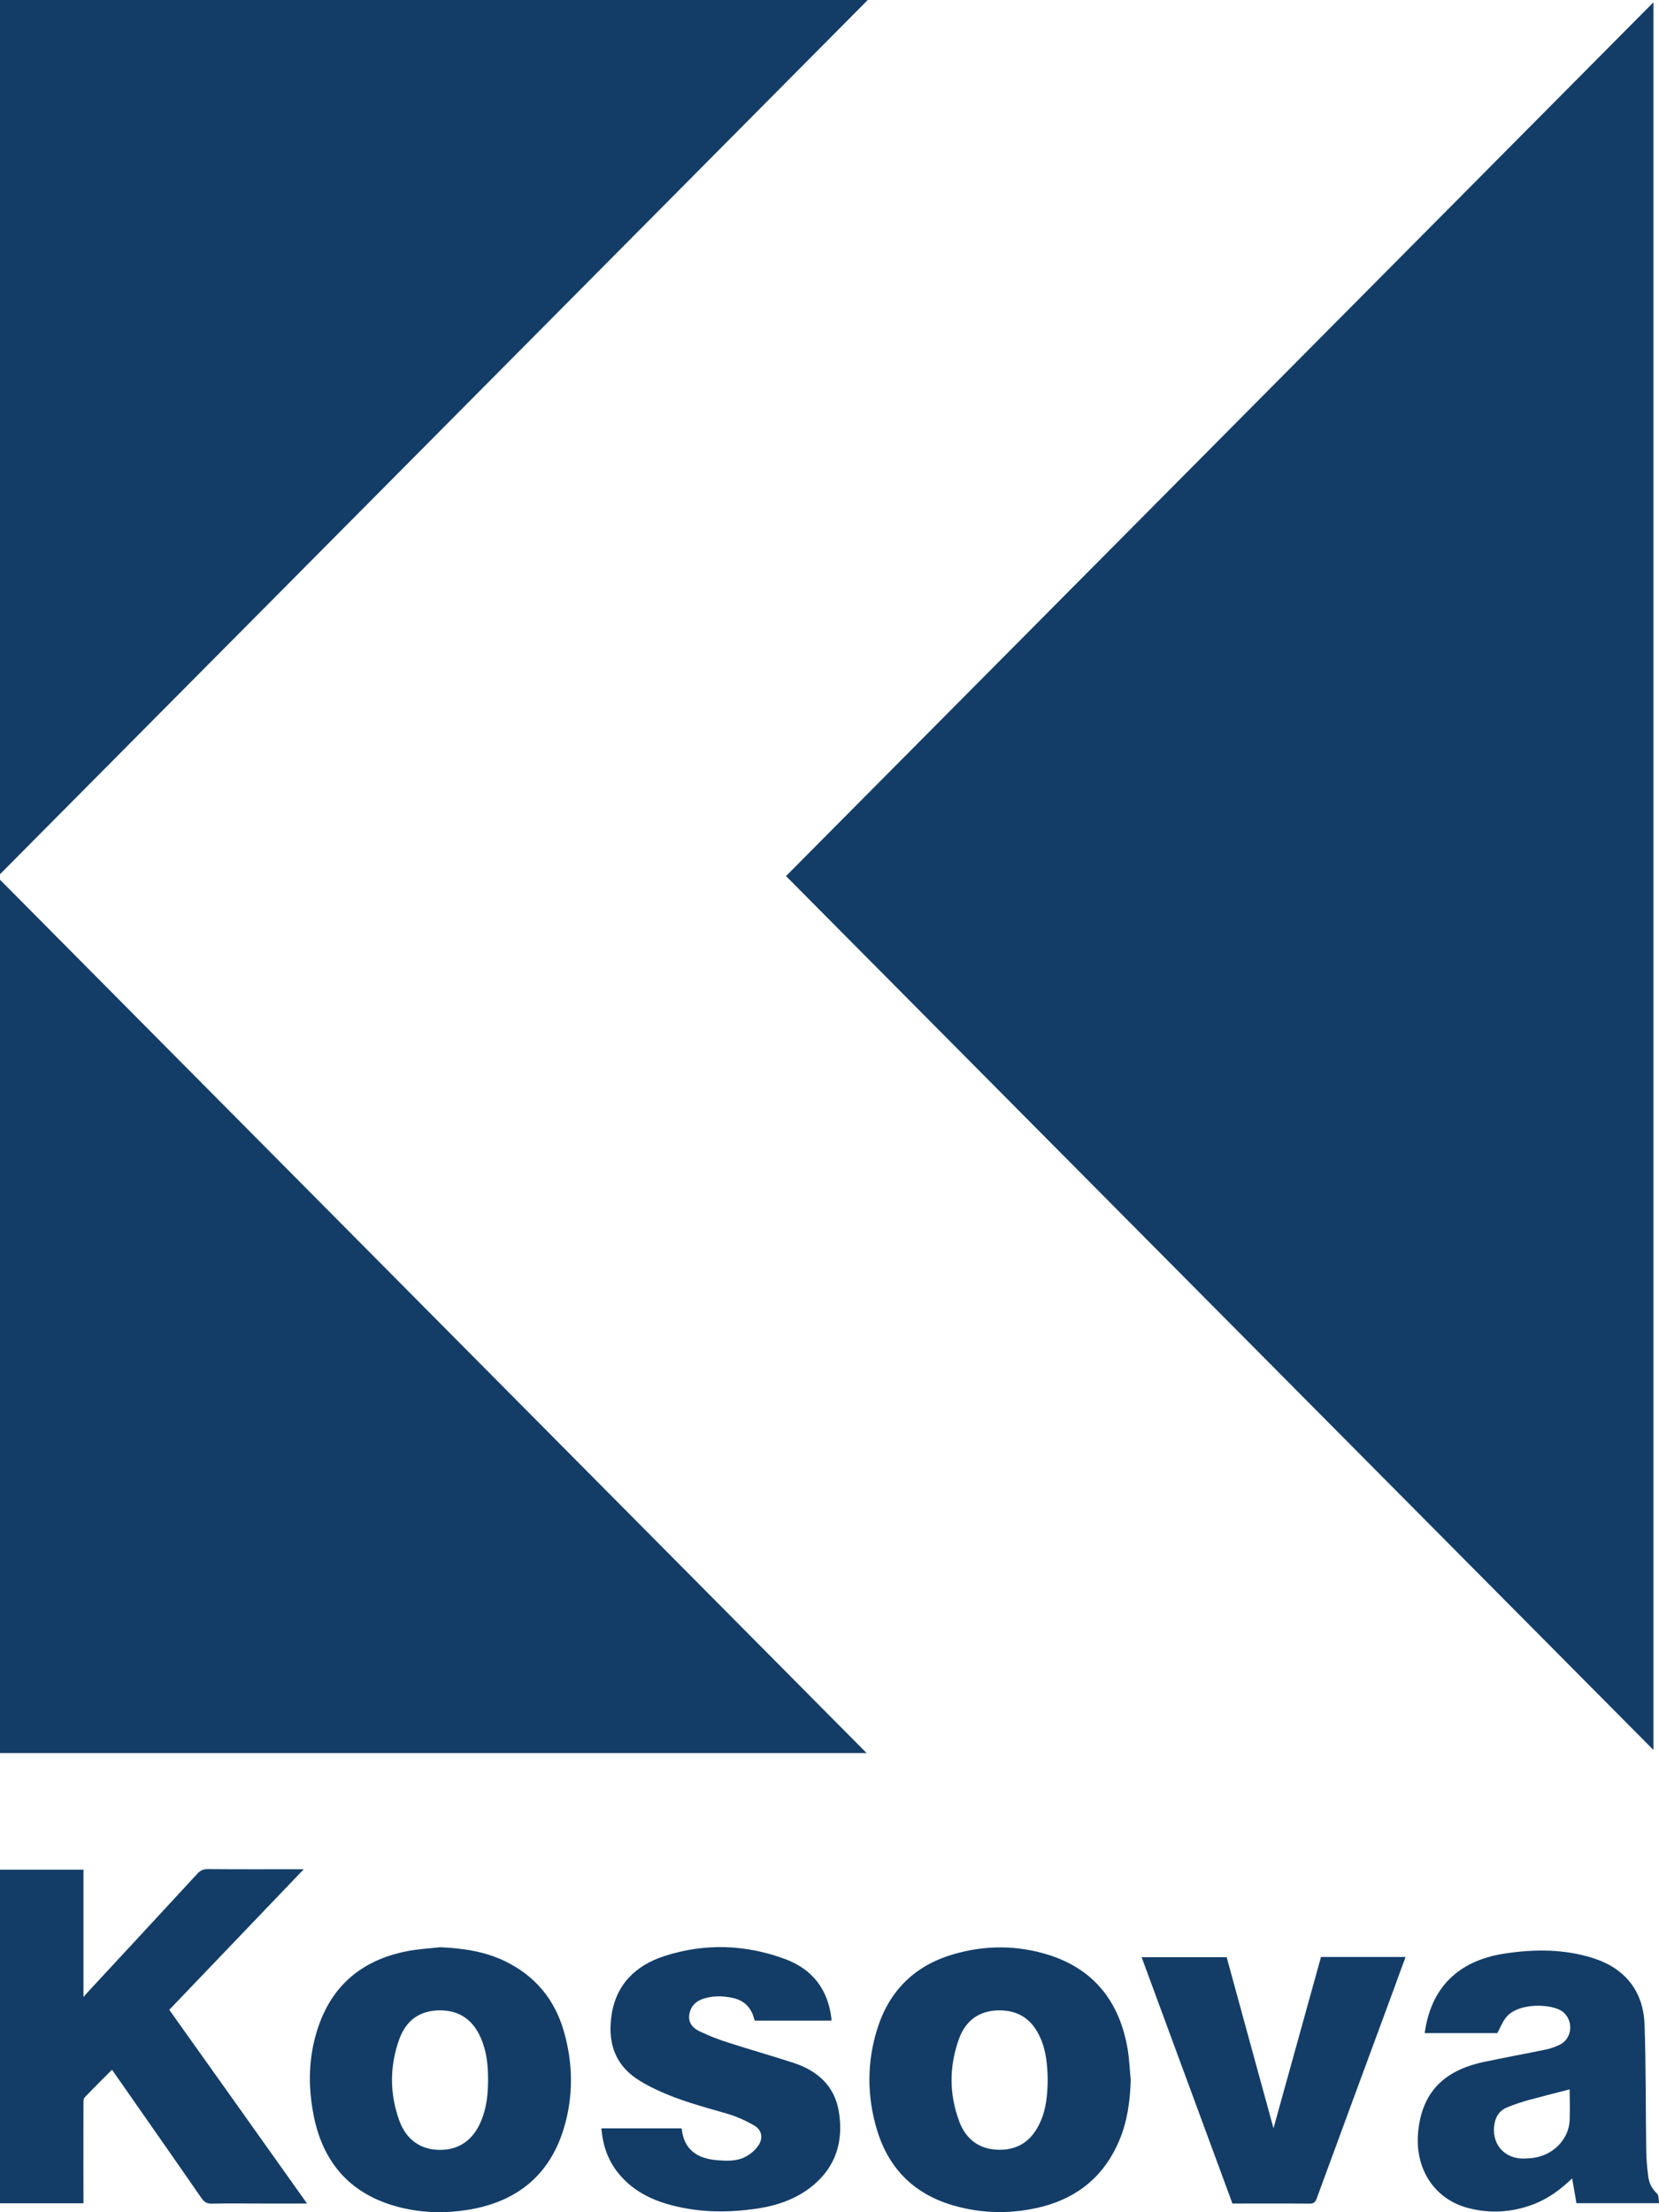 <svg width="60" height="80" viewBox="0 0 60 80" fill="none" xmlns="http://www.w3.org/2000/svg">
<g clip-path="url(#clip0_2312_422)">
<path d="M59.799 0.083C59.799 21.172 59.799 42.231 59.799 63.283C49.335 52.74 38.871 42.202 28.427 31.681C38.85 21.188 49.314 10.646 59.799 0.083Z" fill="#133D67"/>
<path d="M-0.053 31.668C-0.053 21.114 -0.053 10.563 -0.053 0C10.439 0 20.932 0 31.384 0C20.928 10.538 10.439 21.097 -0.053 31.668Z" fill="#133D67"/>
<path d="M-0.058 63.395C-0.058 52.844 -0.058 42.297 -0.058 31.755C10.423 42.314 20.899 52.873 31.342 63.395C20.944 63.395 10.452 63.395 -0.058 63.395Z" fill="#133D67"/>
<path d="M11.105 79.686C10.534 79.686 10.008 79.686 9.481 79.686C8.877 79.686 8.277 79.677 7.672 79.69C7.499 79.694 7.393 79.644 7.29 79.495C6.258 78.002 5.218 76.522 4.181 75.033C4.144 74.979 4.103 74.921 4.05 74.847C3.717 75.182 3.384 75.508 3.063 75.848C3.022 75.893 3.018 75.988 3.018 76.058C3.014 77.188 3.018 78.317 3.018 79.446C3.018 79.52 3.018 79.595 3.018 79.677C2.002 79.677 1.007 79.677 0 79.677C0 75.657 0 71.641 0 67.613C0.999 67.613 2.002 67.613 3.018 67.613C3.018 69.127 3.018 70.641 3.018 72.216C3.1 72.125 3.145 72.072 3.195 72.018C4.51 70.599 5.83 69.176 7.142 67.754C7.249 67.638 7.356 67.592 7.512 67.592C8.585 67.601 9.662 67.597 10.735 67.597C10.801 67.597 10.867 67.597 10.986 67.597C9.346 69.313 7.738 70.988 6.122 72.68C7.779 75.004 9.428 77.328 11.105 79.686Z" fill="#133D67"/>
<path d="M40.894 75.211C40.873 75.972 40.774 76.712 40.478 77.411C39.944 78.677 38.994 79.466 37.682 79.802C36.638 80.066 35.577 80.062 34.537 79.772C33.106 79.376 32.152 78.457 31.721 77.035C31.347 75.802 31.347 74.545 31.745 73.316C32.185 71.964 33.102 71.079 34.459 70.678C35.614 70.335 36.79 70.335 37.937 70.698C39.586 71.224 40.495 72.411 40.783 74.102C40.844 74.47 40.857 74.843 40.894 75.211ZM37.892 75.198C37.88 74.702 37.843 74.181 37.625 73.693C37.329 73.019 36.827 72.692 36.12 72.7C35.405 72.709 34.919 73.077 34.685 73.726C34.323 74.723 34.323 75.736 34.697 76.728C34.944 77.382 35.438 77.738 36.145 77.742C36.852 77.746 37.329 77.39 37.617 76.753C37.839 76.269 37.884 75.752 37.892 75.198Z" fill="#133D67"/>
<path d="M15.916 70.417C16.738 70.454 17.54 70.566 18.288 70.934C19.357 71.459 20.06 72.307 20.389 73.445C20.73 74.619 20.743 75.819 20.385 76.989C19.871 78.664 18.695 79.607 16.997 79.901C16.105 80.054 15.209 80.033 14.333 79.789C12.627 79.318 11.652 78.159 11.332 76.439C11.138 75.413 11.159 74.379 11.484 73.379C11.993 71.799 13.095 70.885 14.695 70.566C15.098 70.483 15.509 70.463 15.916 70.417ZM17.651 75.215C17.655 74.702 17.602 74.197 17.4 73.722C17.112 73.035 16.602 72.692 15.891 72.7C15.192 72.709 14.687 73.048 14.436 73.755C14.09 74.727 14.09 75.715 14.44 76.683C14.695 77.39 15.225 77.746 15.916 77.746C16.611 77.746 17.12 77.382 17.404 76.691C17.602 76.216 17.651 75.719 17.651 75.215Z" fill="#133D67"/>
<path d="M54.153 73.523C53.29 73.523 52.406 73.523 51.526 73.523C51.748 71.894 52.723 70.909 54.4 70.649C55.477 70.483 56.559 70.475 57.611 70.81C58.767 71.174 59.437 72.001 59.478 73.221C59.531 74.748 59.515 76.278 59.539 77.808C59.544 78.102 59.572 78.399 59.609 78.693C59.638 78.933 59.737 79.148 59.926 79.322C59.996 79.388 59.98 79.541 60.004 79.673C58.997 79.673 58.018 79.673 57.015 79.673C56.966 79.388 56.912 79.094 56.859 78.776C56.439 79.181 55.995 79.508 55.469 79.71C54.692 80.008 53.894 80.058 53.093 79.847C51.863 79.524 51.152 78.408 51.292 77.068C51.436 75.69 52.188 74.884 53.648 74.57C54.404 74.408 55.165 74.272 55.917 74.115C56.082 74.082 56.246 74.019 56.398 73.949C56.859 73.738 56.925 73.093 56.534 72.762C56.168 72.452 54.877 72.394 54.449 72.981C54.33 73.139 54.256 73.329 54.153 73.523ZM56.768 75.558C56.271 75.686 55.786 75.806 55.3 75.939C55.021 76.017 54.741 76.108 54.474 76.224C54.252 76.319 54.112 76.513 54.059 76.757C53.903 77.494 54.384 78.081 55.132 78.06C55.227 78.056 55.325 78.048 55.42 78.04C56.152 77.957 56.735 77.378 56.768 76.683C56.785 76.298 56.768 75.914 56.768 75.558Z" fill="#133D67"/>
<path d="M30.068 73.072C29.147 73.072 28.23 73.072 27.301 73.072C27.288 73.048 27.276 73.019 27.268 72.986C27.161 72.58 26.898 72.336 26.495 72.249C26.141 72.175 25.788 72.167 25.442 72.278C25.159 72.369 24.974 72.555 24.928 72.862C24.887 73.168 25.072 73.35 25.307 73.461C25.631 73.614 25.969 73.751 26.314 73.858C27.108 74.115 27.909 74.342 28.699 74.599C29.566 74.884 30.187 75.43 30.339 76.369C30.512 77.436 30.232 78.362 29.369 79.061C28.781 79.533 28.09 79.764 27.358 79.872C26.256 80.033 25.163 80.012 24.085 79.69C23.403 79.483 22.803 79.14 22.351 78.573C21.98 78.11 21.799 77.572 21.75 76.968C22.716 76.968 23.674 76.968 24.632 76.968C24.641 76.977 24.657 76.989 24.657 76.997C24.739 77.738 25.22 78.06 25.927 78.118C26.285 78.147 26.651 78.164 26.972 77.99C27.157 77.891 27.334 77.738 27.445 77.56C27.609 77.295 27.543 77.018 27.272 76.861C26.955 76.679 26.614 76.526 26.265 76.427C25.397 76.178 24.526 75.947 23.707 75.554C23.518 75.463 23.329 75.364 23.148 75.252C22.272 74.727 21.98 73.92 22.108 72.944C22.256 71.778 22.98 71.075 24.032 70.736C25.488 70.264 26.964 70.314 28.399 70.847C29.369 71.207 29.94 71.927 30.068 72.981C30.072 73.014 30.068 73.039 30.068 73.072Z" fill="#133D67"/>
<path d="M46.058 76.964C46.642 74.859 47.209 72.812 47.776 70.769C48.8 70.769 49.803 70.769 50.835 70.769C50.687 71.166 50.547 71.55 50.408 71.935C49.478 74.458 48.545 76.981 47.62 79.504C47.571 79.64 47.509 79.69 47.361 79.69C46.436 79.681 45.515 79.686 44.573 79.686C43.48 76.72 42.386 73.755 41.288 70.777C42.32 70.777 43.332 70.777 44.364 70.777C44.919 72.816 45.482 74.863 46.058 76.964Z" fill="#133D67"/>
</g>
<defs>
<clipPath id="clip0_2312_422">
<rect width="60" height="80" fill="white"/>
</clipPath>
</defs>
</svg>

